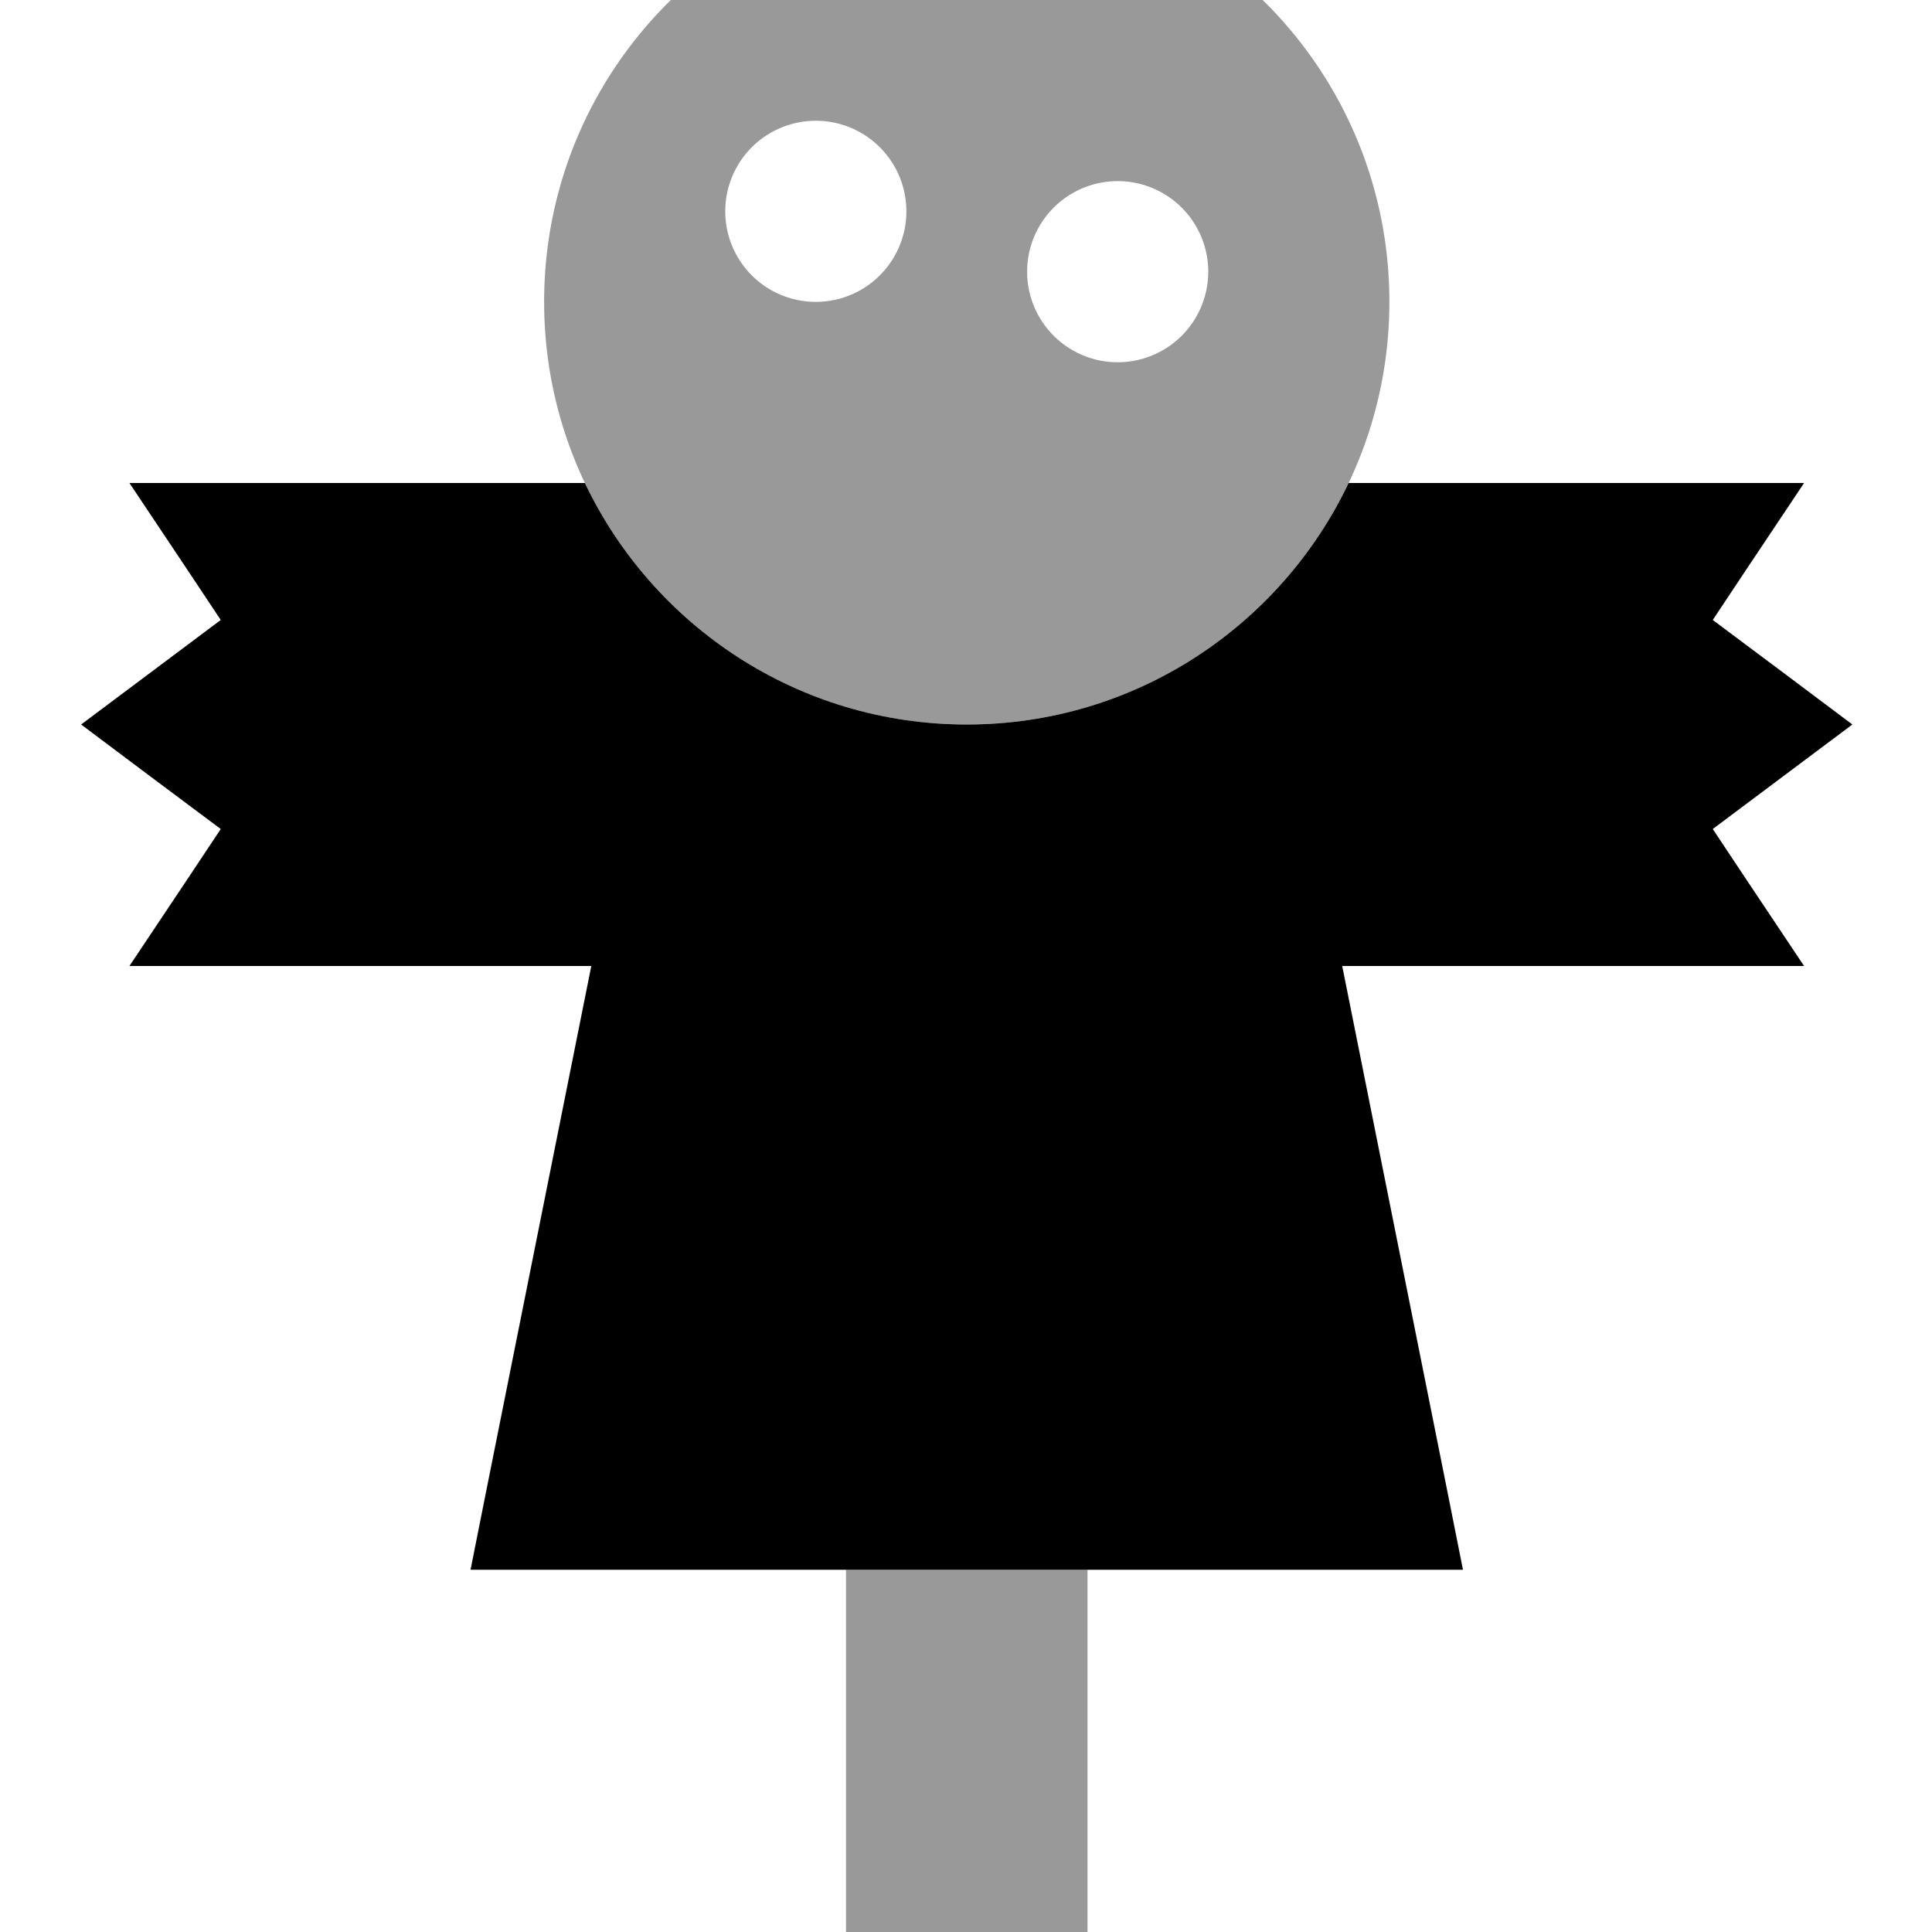 <svg xmlns="http://www.w3.org/2000/svg" viewBox="0 0 512 512"><!--! Font Awesome Pro 7.0.1 by @fontawesome - https://fontawesome.com License - https://fontawesome.com/license (Commercial License) Copyright 2025 Fonticons, Inc. --><path opacity=".4" fill="currentColor" d="M144.2 80c0 17.2 3.9 33.5 10.8 48 18 37.8 56.5 64 101.2 64s83.2-26.2 101.2-64c6.9-14.5 10.8-30.8 10.8-48 0-61.9-50.1-112-112-112s-112 50.1-112 112zm96-24a24 24 0 1 1 -48 0 24 24 0 1 1 48 0zm-16 360l0 128 64 0 0-128-64 0zm96-344a24 24 0 1 1 -48 0 24 24 0 1 1 48 0z"/><path fill="currentColor" d="M154.9 128L34.3 128c12.6 18.8 20.6 30.9 24.2 36.3-13.7 10.3-26.1 19.5-37 27.7 10.9 8.2 23.2 17.4 37 27.7-3.6 5.4-11.6 17.5-24.2 36.3l122.4 0-28.2 140.9-3.8 19.1 263 0-3.8-19.1-28.2-140.9 122.4 0c-12.6-18.8-20.6-30.9-24.2-36.3 13.7-10.3 26.1-19.5 37-27.7-10.9-8.2-23.2-17.4-37-27.7 3.6-5.4 11.6-17.5 24.2-36.3l-120.7 0c-18 37.8-56.5 64-101.2 64s-83.2-26.2-101.2-64z"/></svg>